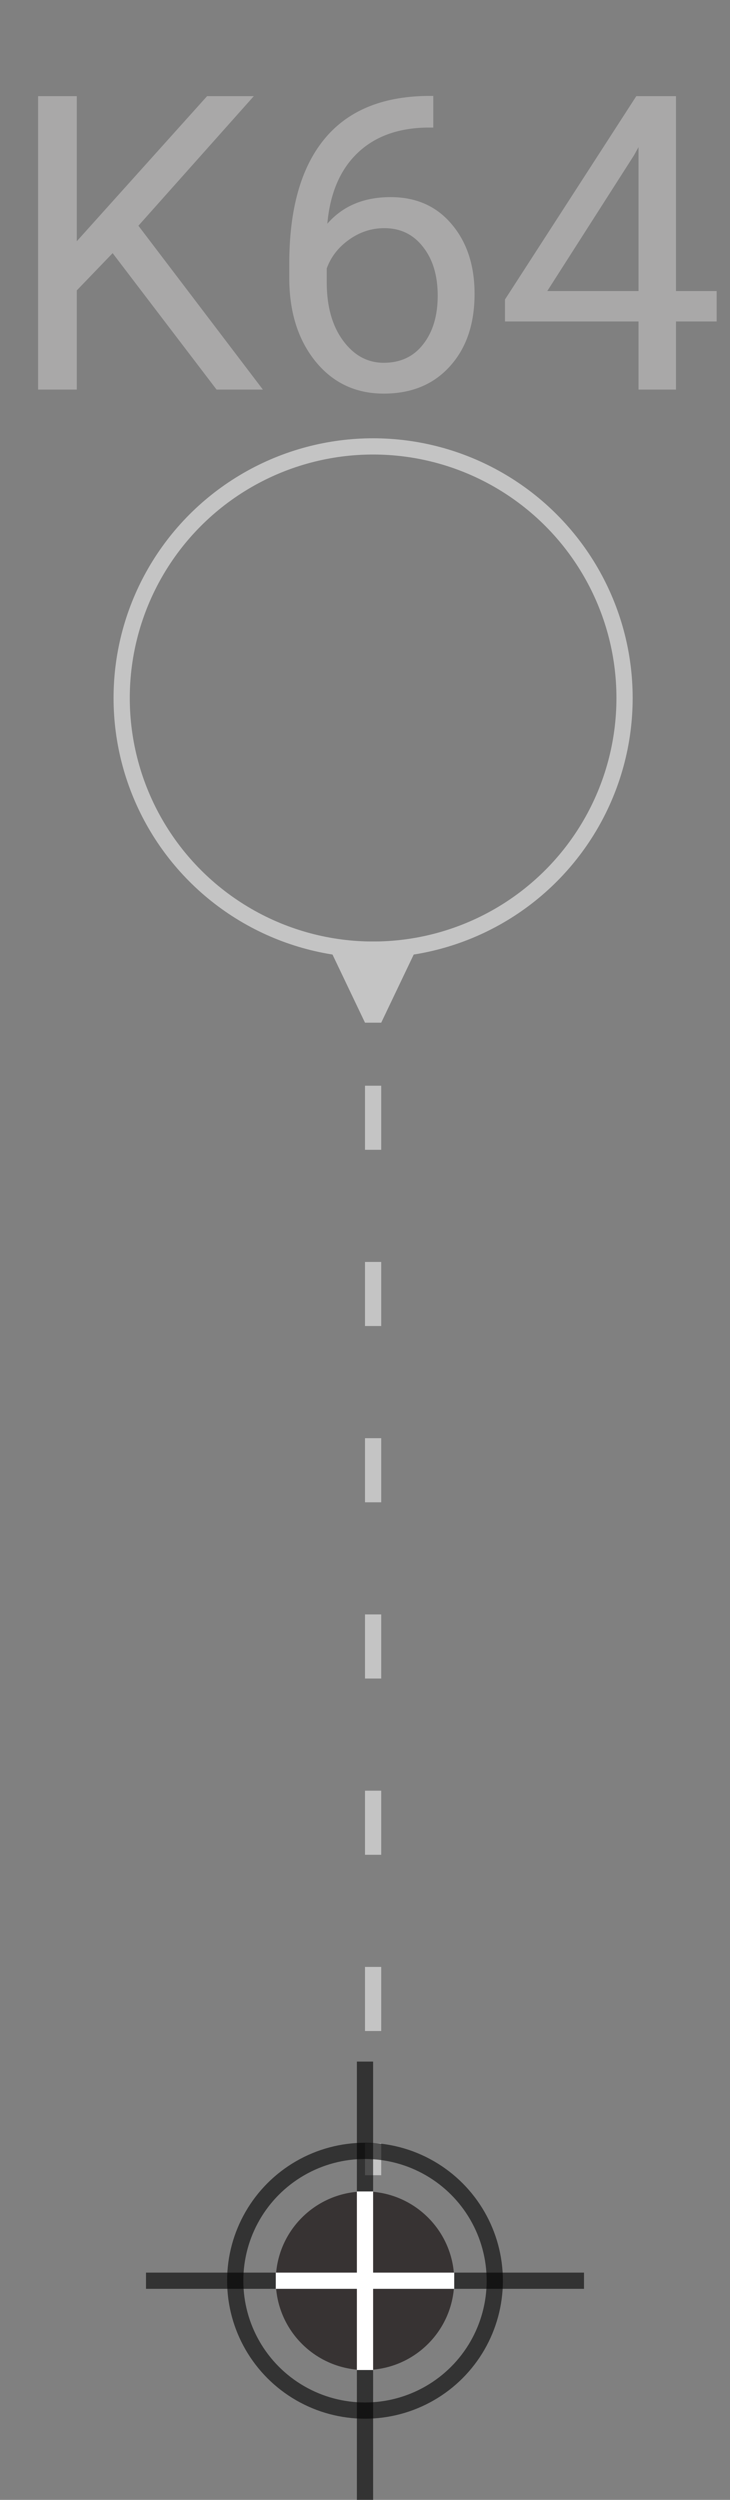 <svg width="45" height="154" viewBox="0 0 45 154" fill="none" xmlns="http://www.w3.org/2000/svg">
<rect x="0" y="0" width="45" height="154" fill="#808080" stroke="none"/>
<circle cx="23" cy="43" r="15.5" stroke="#C4C4C4"/>
<path d="M23.5 63L25.887 58H20.113L22.5 63H23.5ZM22.5 66.883V70.831H23.5V66.883H22.5ZM22.5 77.74V81.688H23.5V77.74H22.5ZM22.5 88.597V92.546H23.5L23.5 88.597H22.5ZM22.5 99.454V103.403H23.5V99.454H22.5ZM22.5 110.312V114.26H23.5V110.312H22.5ZM22.5 121.169V125.117H23.5V121.169H22.5ZM22.5 132.026V134H23.5V132.026H22.5Z" fill="#C4C4C4"/>
<circle cx="22.5" cy="140.5" r="8" stroke="black" stroke-opacity="0.6"/>
<line x1="22.5" y1="127" x2="22.5" y2="135" stroke="black" stroke-opacity="0.6"/>
<line x1="22.5" y1="146" x2="22.5" y2="154" stroke="black" stroke-opacity="0.6"/>
<line x1="36" y1="140.5" x2="9" y2="140.5" stroke="black" stroke-opacity="0.6"/>
<circle cx="22.5" cy="140.5" r="5.5" fill="#070000" fill-opacity="0.6"/>
<line x1="22.5" y1="135" x2="22.5" y2="146" stroke="white"/>
<line x1="28" y1="140.5" x2="17" y2="140.5" stroke="white"/>
<path d="M6.943 15.595L4.733 17.891V24H2.349V5.923H4.733V14.862L12.766 5.923H15.646L8.532 13.906L16.205 24H13.35L6.943 15.595ZM26.709 5.91V7.859H26.287C24.499 7.893 23.075 8.422 22.016 9.449C20.956 10.475 20.344 11.919 20.178 13.782C21.13 12.689 22.43 12.143 24.077 12.143C25.649 12.143 26.904 12.697 27.839 13.807C28.782 14.916 29.254 16.348 29.254 18.102C29.254 19.965 28.745 21.455 27.727 22.572C26.717 23.69 25.36 24.248 23.655 24.248C21.925 24.248 20.522 23.586 19.446 22.262C18.37 20.929 17.832 19.216 17.832 17.122V16.24C17.832 12.913 18.539 10.372 19.955 8.617C21.378 6.854 23.493 5.952 26.299 5.91H26.709ZM23.692 14.055C22.906 14.055 22.181 14.291 21.519 14.763C20.857 15.234 20.398 15.826 20.141 16.538V17.382C20.141 18.872 20.476 20.073 21.147 20.983C21.817 21.893 22.653 22.349 23.655 22.349C24.689 22.349 25.5 21.968 26.088 21.206C26.684 20.445 26.982 19.448 26.982 18.214C26.982 16.973 26.68 15.971 26.076 15.21C25.48 14.44 24.685 14.055 23.692 14.055ZM41.67 17.929H44.178V19.803H41.67V24H39.361V19.803H31.129V18.45L39.224 5.923H41.67V17.929ZM33.736 17.929H39.361V9.064L39.087 9.56L33.736 17.929Z" fill="#A9A8A8"/>
</svg>
